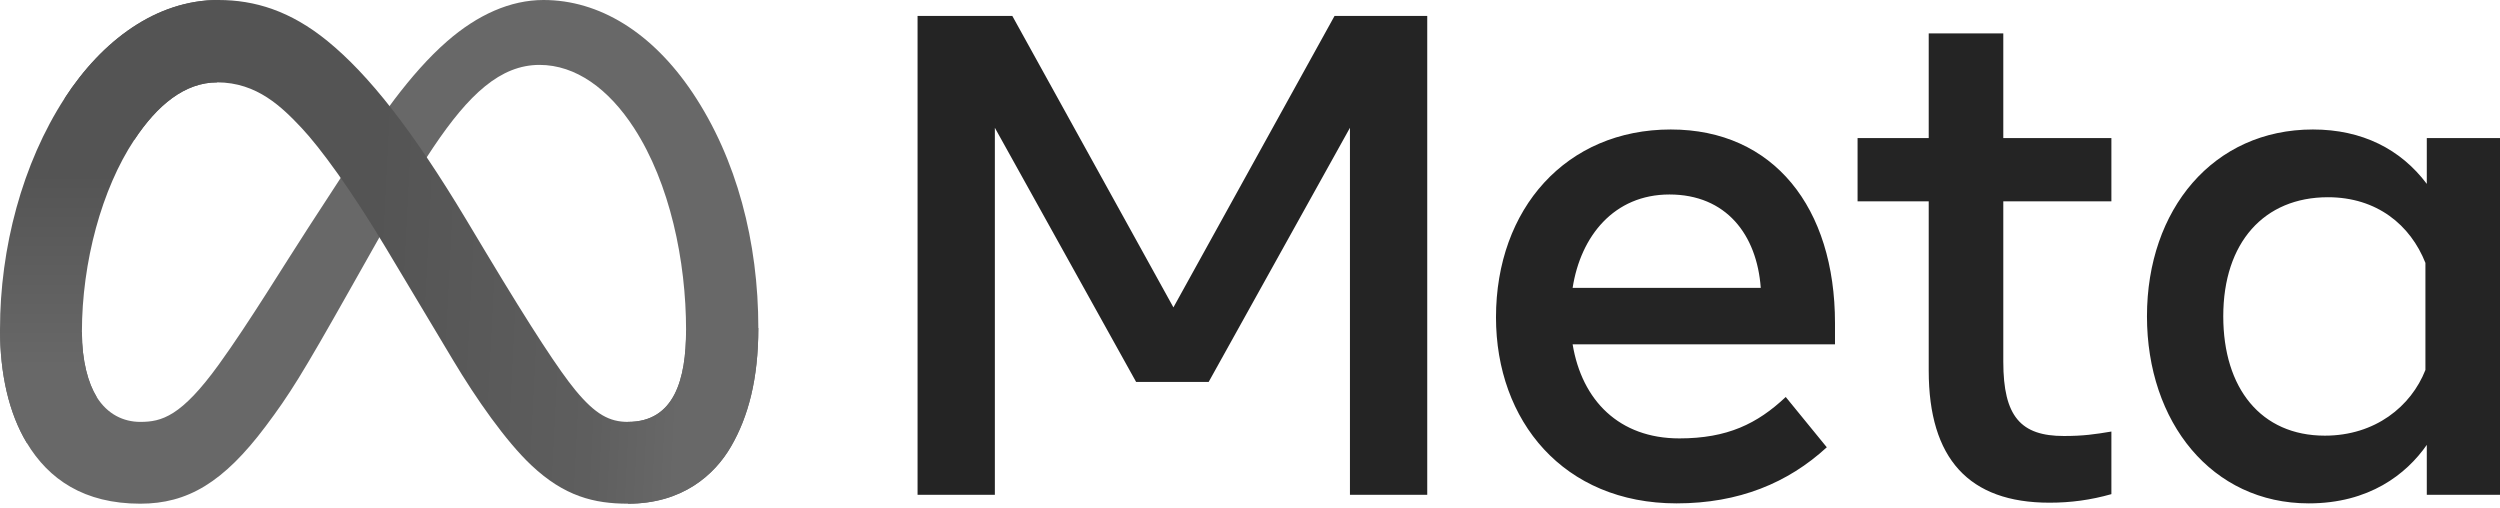 <?xml version="1.0" encoding="UTF-8"?>
<svg width="512px" height="104px" viewBox="0 0 512 104" version="1.1" xmlns="http://www.w3.org/2000/svg" preserveAspectRatio="xMidYMid">
    <title>Meta</title>
    <defs>
        <linearGradient x1="13.878%" y1="55.934%" x2="89.144%" y2="58.694%" id="linearGradient-1">
            <stop stop-color="rgb(84,84,84)" offset="0%"></stop>
            <stop stop-color="rgb(84,84,84)" offset="40%"></stop>
            <stop stop-color="rgb(94,94,94)" offset="83%"></stop>
            <stop stop-color="rgb(104,104,104)" offset="100%"></stop>
        </linearGradient>
        <linearGradient x1="54.315%" y1="82.782%" x2="54.315%" y2="39.307%" id="linearGradient-2">
            <stop stop-color="rgb(104,104,104)" offset="0%"></stop>
            <stop stop-color="rgb(84,84,84)" offset="100%"></stop>
        </linearGradient>
    </defs>
    <g>
        <path d="M16.775,68.029 C16.775,73.959 18.077,78.512 19.778,81.266 C22.008,84.874 25.335,86.403 28.727,86.403 C33.102,86.403 37.104,85.317 44.816,74.65 C50.995,66.101 58.275,54.1 63.174,46.577 L71.469,33.831 C77.232,24.979 83.902,15.139 91.55,8.469 C97.793,3.024 104.528,0 111.306,0 C122.686,0 133.525,6.594 141.821,18.962 C150.9,32.508 155.307,49.569 155.307,67.176 C155.307,77.643 153.244,85.333 149.733,91.409 C146.341,97.285 139.731,103.156 128.61,103.156 L128.61,86.403 C138.132,86.403 140.508,77.653 140.508,67.64 C140.508,53.371 137.181,37.536 129.852,26.221 C124.651,18.195 117.911,13.291 110.496,13.291 C102.476,13.291 96.022,19.34 88.768,30.126 C84.912,35.856 80.953,42.839 76.508,50.719 L71.615,59.388 C61.786,76.816 59.296,80.786 54.381,87.337 C45.767,98.808 38.411,103.156 28.727,103.156 C17.239,103.156 9.975,98.182 5.476,90.686 C1.804,84.577 0,76.562 0,67.43 L16.775,68.029 Z" fill="rgb(104,104,104)"></path>
        <path d="M13.227,20.145 C20.917,8.29 32.016,0 44.746,0 C52.118,0 59.447,2.182 67.1,8.431 C75.471,15.263 84.394,26.513 95.525,45.054 L99.516,51.708 C109.151,67.759 114.633,76.017 117.841,79.911 C121.967,84.912 124.857,86.403 128.61,86.403 C138.132,86.403 140.508,77.653 140.508,67.64 L155.307,67.176 C155.307,77.643 153.244,85.333 149.733,91.409 C146.341,97.285 139.731,103.156 128.61,103.156 C121.697,103.156 115.573,101.655 108.8,95.265 C103.594,90.362 97.507,81.65 92.824,73.819 L78.896,50.552 C71.907,38.875 65.496,30.169 61.786,26.226 C57.794,21.987 52.664,16.867 44.476,16.867 C37.849,16.867 32.221,21.517 27.512,28.63 L13.227,20.145 Z" fill="url(#linearGradient-1)"></path>
        <path d="M44.476,16.867 C37.849,16.867 32.221,21.517 27.512,28.63 C20.853,38.681 16.775,53.652 16.775,68.029 C16.775,73.959 18.077,78.512 19.778,81.266 L5.476,90.686 C1.804,84.577 0,76.562 0,67.43 C0,50.822 4.558,33.512 13.227,20.145 C20.917,8.29 32.016,0 44.746,0 L44.476,16.867 Z" fill="url(#linearGradient-2)"></path>
        <path d="M187.917,3.262 L207.322,3.262 L240.316,62.952 L273.315,3.262 L292.299,3.262 L292.299,101.341 L276.469,101.341 L276.469,26.172 L247.531,78.226 L232.679,78.226 L203.747,26.172 L203.747,101.341 L187.917,101.341 L187.917,3.262 Z M341.9,39.831 C330.548,39.831 323.71,48.375 322.074,58.956 L360.604,58.956 C359.81,48.057 353.523,39.831 341.9,39.831 Z M306.379,64.983 C306.379,42.721 320.767,26.518 342.176,26.518 C363.234,26.518 375.807,42.515 375.807,66.171 L375.807,70.519 L322.074,70.519 C323.98,82.028 331.617,89.784 343.931,89.784 C353.755,89.784 359.896,86.786 365.718,81.304 L374.127,91.604 C366.204,98.889 356.126,103.091 343.369,103.091 C320.194,103.091 306.379,86.192 306.379,64.983 Z M395.002,41.235 L380.43,41.235 L380.43,28.273 L395.002,28.273 L395.002,6.837 L410.275,6.837 L410.275,28.273 L432.413,28.273 L432.413,41.235 L410.275,41.235 L410.275,74.089 C410.275,85.306 413.861,89.292 422.675,89.292 C426.699,89.292 429.005,88.946 432.413,88.379 L432.413,101.201 C428.168,102.4 424.117,102.951 419.732,102.951 C403.243,102.951 395.002,93.942 395.002,75.909 L395.002,41.235 Z M496.726,53.841 C493.659,46.096 486.816,40.393 476.759,40.393 C463.689,40.393 455.324,49.666 455.324,64.772 C455.324,79.5 463.025,89.222 476.133,89.222 C486.438,89.222 493.794,83.227 496.726,75.768 L496.726,53.841 Z M512,101.341 L497.007,101.341 L497.007,91.112 C492.816,97.134 485.19,103.091 472.838,103.091 C452.974,103.091 439.699,86.462 439.699,64.772 C439.699,42.877 453.293,26.518 473.681,26.518 C483.759,26.518 491.666,30.547 497.007,37.66 L497.007,28.273 L512,28.273 L512,101.341 Z" fill="rgb(36,36,36)"></path>
    </g>
</svg>

